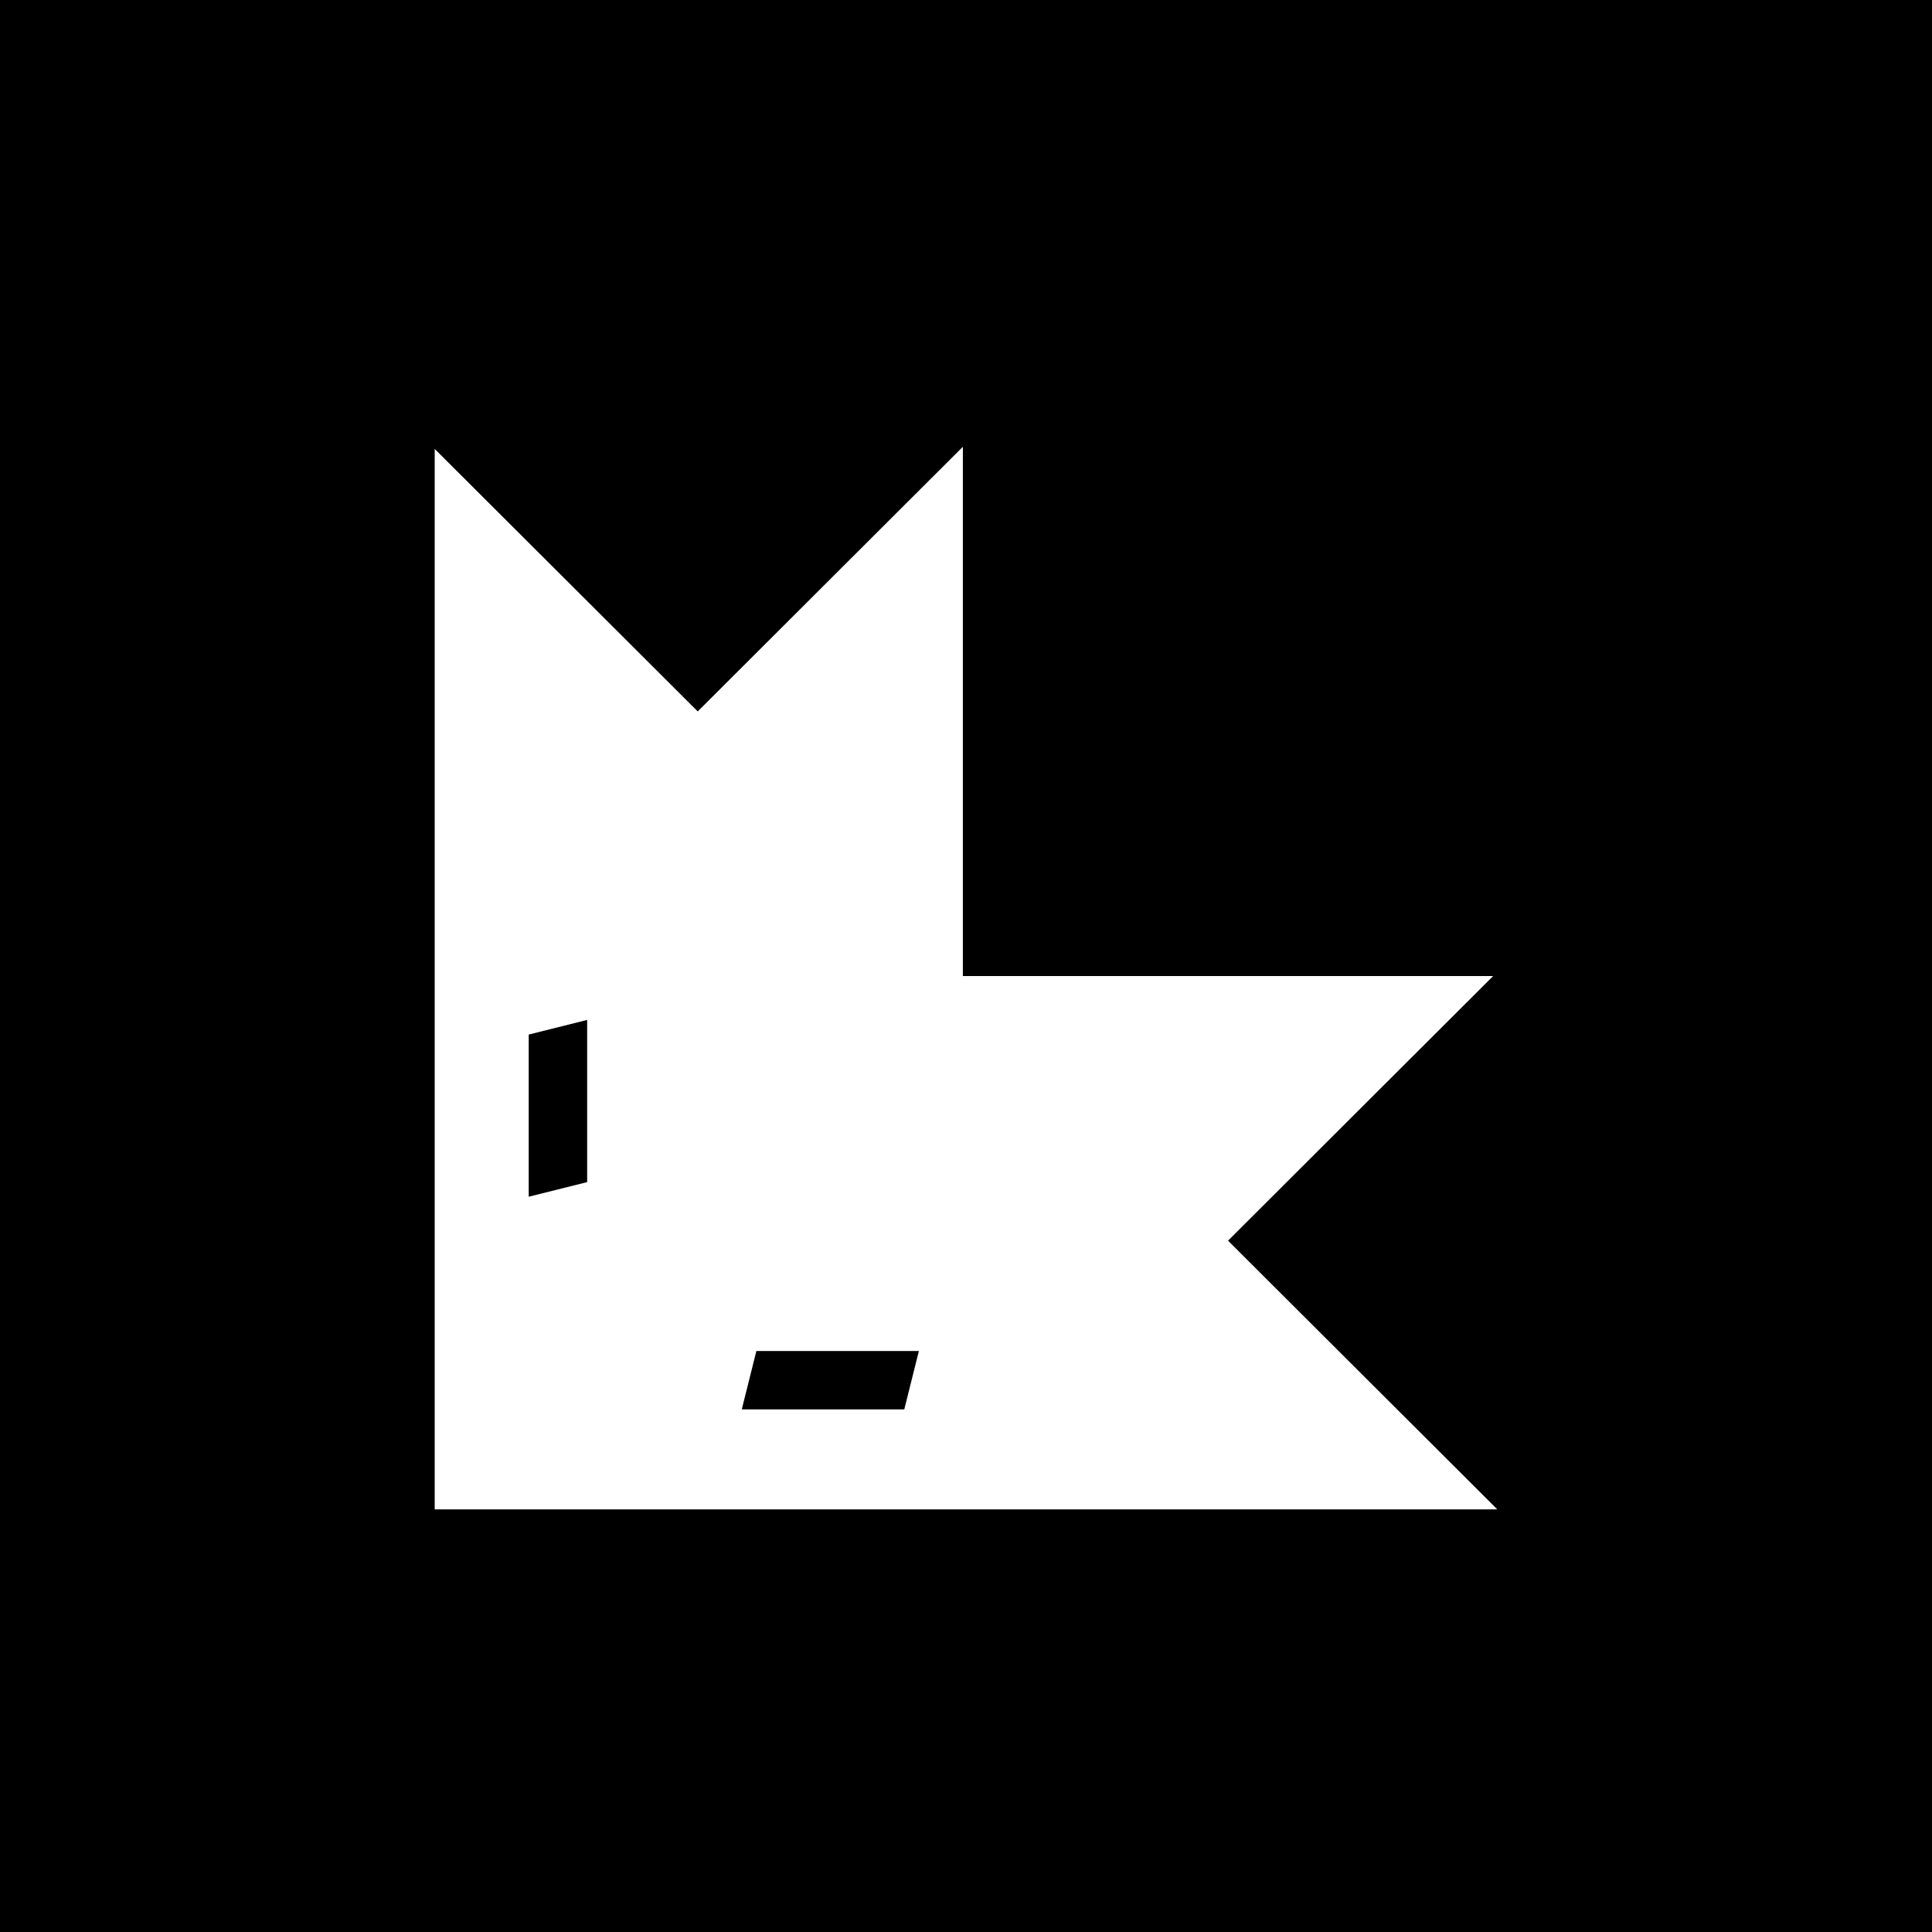 <svg version="1.1" viewBox="0.0 0.0 960.0 960.0" fill="none" stroke="none" stroke-linecap="square" stroke-miterlimit="10" xmlns:xlink="http://www.w3.org/1999/xlink" xmlns="http://www.w3.org/2000/svg"><rect x="0.0" y="0.0" width="960.0" height="960.0" fill="#808080" stroke="none"/><clipPath id="p.0"><path d="m0 0l960.0 0l0 960.0l-960.0 0l0 -960.0z" clip-rule="nonzero"/></clipPath><g clip-path="url(#p.0)"><path fill="#000000" fill-opacity="0.0" d="m0 0l960.0 0l0 960.0l-960.0 0z" fill-rule="evenodd"/><path fill="#000000" d="m0 0l960.0 0l0 972.0l-960.0 0z" fill-rule="evenodd"/><path fill="#ffffff" d="m216.0 749.998l0 -526.929l528.0 526.929z" fill-rule="evenodd"/><path fill="#ffffff" d="m291.764 408.333l186.677 -186.331l0 372.661z" fill-rule="evenodd"/><path fill="#ffffff" d="m555.262 671.32l-186.677 -186.331l373.354 0z" fill-rule="evenodd"/><path fill="#000000" d="m291.753 506.801l-29.039 7.26l0 80.583l29.039 -7.26z" fill-rule="evenodd"/><path fill="#000000" d="m368.585 700.309l7.252 -29.008l80.748 0l-7.252 29.008z" fill-rule="evenodd"/></g></svg>